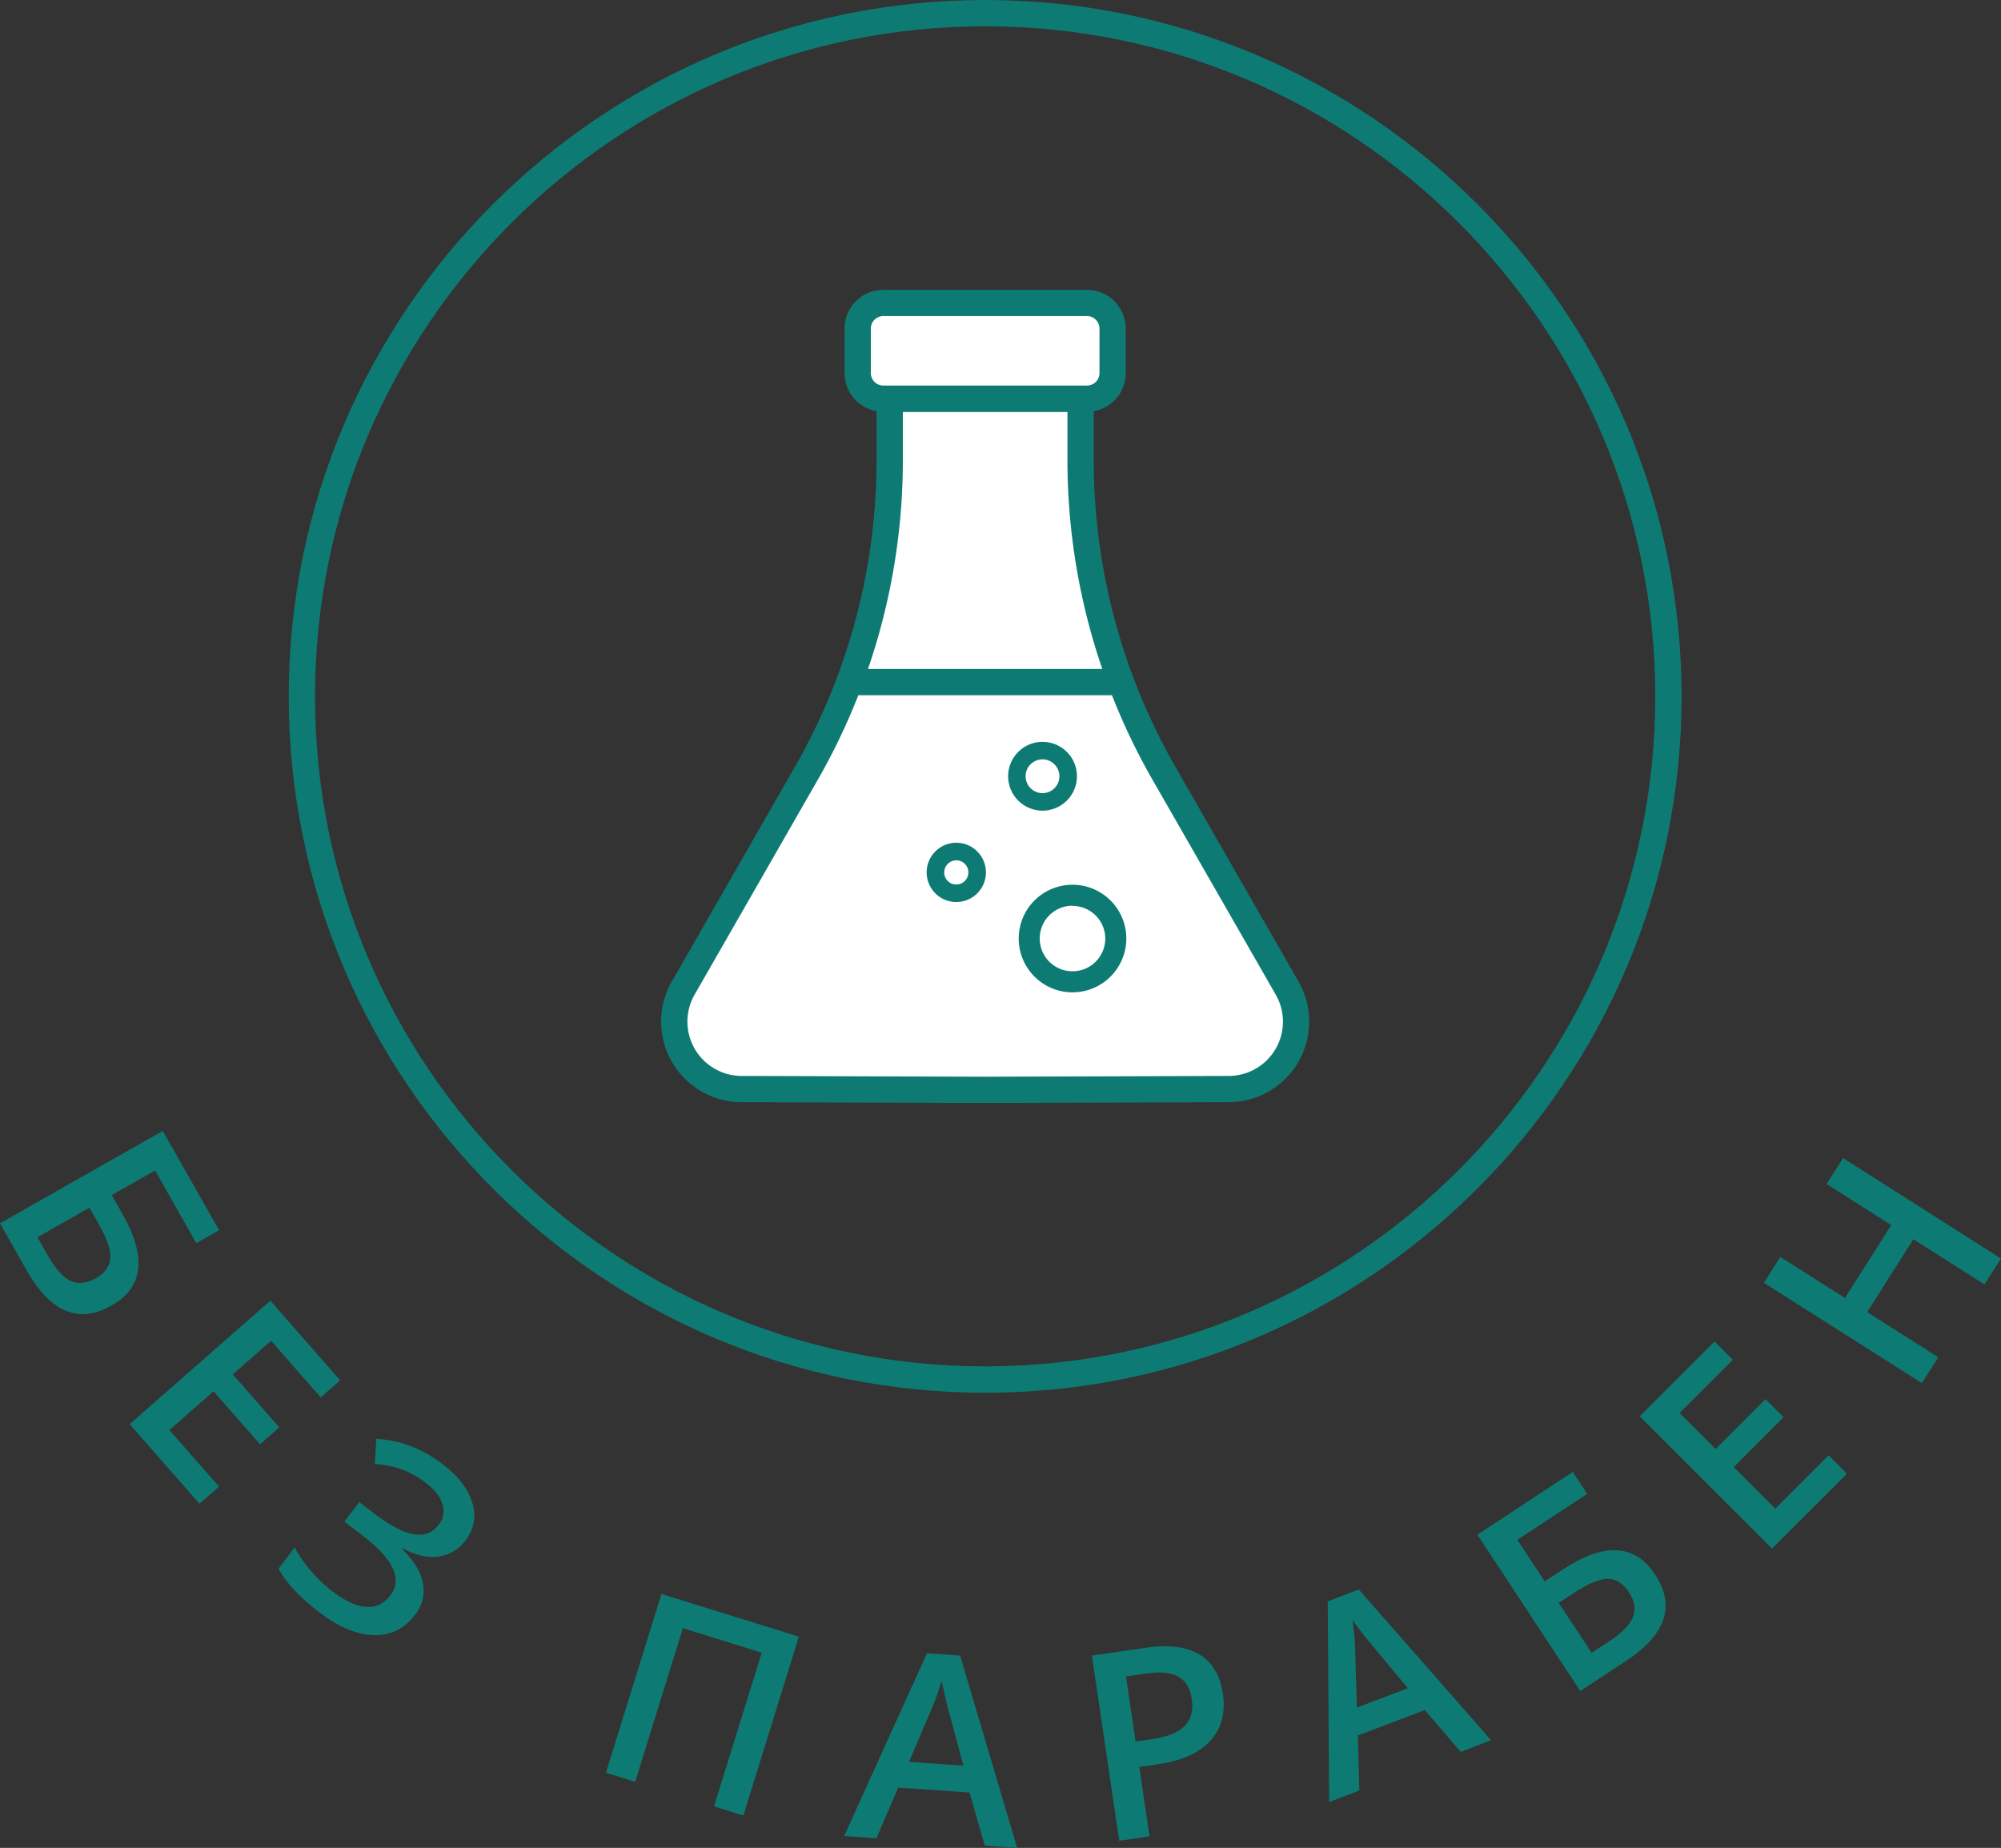 <svg xmlns="http://www.w3.org/2000/svg" viewBox="0 0 877.72 810.61"><rect x="0" y="0" width="877.72" height="810.61" fill="#333333" stroke="none"/><defs><style>.cls-1{fill:#0d7b73;}.cls-2{fill:#fff;stroke:#61b29d;stroke-miterlimit:10;stroke-width:0;}</style></defs><g id="Icons"><path class="cls-1" d="M491.84,768.56c-168.44,0-305.48-137-305.48-305.47s137-305.48,305.48-305.48,305.47,137,305.47,305.48S660.28,768.56,491.84,768.56Zm0-599.42c-162.09,0-293.95,131.86-293.95,294S329.75,757,491.84,757,785.78,625.17,785.78,463.09,653.92,169.14,491.84,169.14Z" transform="translate(-59.71 -157.61)"/><path class="cls-2" d="M624.29,591.06l-53.15-92.72a276.13,276.13,0,0,1-37.43-138.83v-27H450v27a276.13,276.13,0,0,1-37.43,138.83l-53.15,92.72A29.58,29.58,0,0,0,385,635.35l106.88.34,106.88-.34A29.58,29.58,0,0,0,624.29,591.06Z" transform="translate(-59.71 -157.61)"/><path class="cls-1" d="M491.86,641.45l-106.92-.34a35.34,35.34,0,0,1-30.55-52.91l53.15-92.73a270.69,270.69,0,0,0,36.67-136V326.73h95.26v32.78a270.68,270.68,0,0,0,36.65,135.93l53.17,92.76a35.34,35.34,0,0,1-30.55,52.91ZM455.74,338.26v21.25a282.31,282.31,0,0,1-38.21,141.72l-53.14,92.7A23.82,23.82,0,0,0,385,629.59l106.88.34,106.84-.34a23.81,23.81,0,0,0,20.58-35.66L566.13,501.2a282.2,282.2,0,0,1-38.19-141.69V338.26Z" transform="translate(-59.71 -157.61)"/><rect class="cls-2" x="376.22" y="132.87" width="111.83" height="42.01" rx="11.26"/><path class="cls-1" d="M536.5,338.26H447.18a17,17,0,0,1-17-17v-19.5a17,17,0,0,1,17-17H536.5a17,17,0,0,1,17,17v19.5A17,17,0,0,1,536.5,338.26Zm-89.32-42a5.49,5.49,0,0,0-5.49,5.49v19.5a5.49,5.49,0,0,0,5.49,5.49H536.5a5.49,5.49,0,0,0,5.49-5.49v-19.5a5.49,5.49,0,0,0-5.49-5.49Z" transform="translate(-59.71 -157.61)"/><path class="cls-2" d="M549.14,569.32a19,19,0,1,1-19-19A19,19,0,0,1,549.14,569.32Z" transform="translate(-59.71 -157.61)"/><path class="cls-1" d="M530.16,592.92a23.6,23.6,0,1,1,23.6-23.6A23.63,23.63,0,0,1,530.16,592.92Zm0-38a14.38,14.38,0,1,0,14.37,14.37A14.38,14.38,0,0,0,530.16,555Z" transform="translate(-59.71 -157.61)"/><path class="cls-2" d="M528.23,498.13A11.25,11.25,0,1,1,517,486.88,11.25,11.25,0,0,1,528.23,498.13Z" transform="translate(-59.71 -157.61)"/><path class="cls-1" d="M517,513.22a15.09,15.09,0,1,1,15.1-15.09A15.11,15.11,0,0,1,517,513.22Zm0-22.5a7.41,7.41,0,1,0,7.41,7.41A7.42,7.42,0,0,0,517,490.72Z" transform="translate(-59.71 -157.61)"/><path class="cls-2" d="M488.32,540.32a9.14,9.14,0,1,1-9.14-9.14A9.14,9.14,0,0,1,488.32,540.32Z" transform="translate(-59.71 -157.61)"/><path class="cls-1" d="M479.18,553.3a13,13,0,1,1,13-13A13,13,0,0,1,479.18,553.3Zm0-18.28a5.3,5.3,0,1,0,5.3,5.3A5.3,5.3,0,0,0,479.18,535Z" transform="translate(-59.71 -157.61)"/><path class="cls-2" d="M431.37,456.82h0Z" transform="translate(-59.71 -157.61)"/><rect class="cls-1" x="371.67" y="293.45" width="118.47" height="11.53"/><path class="cls-1" d="M108.6,730.34Q87.12,742.54,71.48,715L59.71,694.24l71.39-40.52,24.73,43.56-10,5.68-18.09-31.89-19,10.79,4.82,8.49Q129.5,718.49,108.6,730.34Zm-32.45-30,4.76,8.4q4.77,8.4,9.75,10.74t11.13-1.15q5.89-3.35,6.29-8.77t-5.16-15.18l-4-7Z" transform="translate(-59.71 -157.61)"/><path class="cls-1" d="M147.21,817.25l-30.63-34.91,61.71-54.14,30.63,34.91-8.53,7.48-21.77-24.82-16.8,14.74,20.4,23.26-8.44,7.4-20.4-23.25-19.38,17,21.78,24.82Z" transform="translate(-59.71 -157.61)"/><path class="cls-1" d="M264,833.17a17.45,17.45,0,0,1-12.17,7.27q-7.32.87-15.64-3.68l-.2.27q7.81,7.53,9.24,15a17,17,0,0,1-3.52,14q-6.93,9.13-18,8.86t-23.62-9.79q-13.07-9.9-18.21-19.38l7.08-9.35a54.23,54.23,0,0,0,7.33,10.56,61.43,61.43,0,0,0,9,8.59q17.22,13.07,25.78,1.79,3.93-5.2.83-11.84t-13.26-14.35l-7.87-6,6.51-8.59,7.38,5.6q19.56,14.82,27.46,4.39a9.66,9.66,0,0,0,1.65-9.1q-1.5-5-7.5-9.49a40.08,40.08,0,0,0-10-5.6,42.39,42.39,0,0,0-12.13-2.5l.62-11q15.36.66,29,11,10.4,7.86,13.07,16.88A17.48,17.48,0,0,1,264,833.17Z" transform="translate(-59.71 -157.61)"/><path class="cls-1" d="M385.78,954l-12.87-4,20.93-67.41-34.59-10.74-20.93,67.41-12.82-4,24.34-78.41,60.28,18.71Z" transform="translate(-59.71 -157.61)"/><path class="cls-1" d="M491.66,967.24,485,943.93l-31.31-2.15L444.15,964,430,963l36.31-80.13,14.56,1,25,84.35Zm-9.35-35.09-6.14-22.82c-.46-1.54-1.07-3.94-1.84-7.22s-1.29-5.68-1.56-7.2a125.94,125.94,0,0,1-5.46,14.76l-8.87,20.84Z" transform="translate(-59.71 -157.61)"/><path class="cls-1" d="M596.09,900.49q1.88,12.72-5.46,20.73t-22.72,10.27l-8.45,1.24,4.47,30.39-13.27,2-12-81.22,23.39-3.44q15.23-2.24,23.72,2.87T596.09,900.49Zm-38.27,21.07,7-1q10.23-1.5,14.48-5.76T582.49,903q-1-7-5.81-9.82t-13.84-1.48L553.62,893Z" transform="translate(-59.71 -157.61)"/><path class="cls-1" d="M700.46,926.13l-15.77-18.39-29.34,11.17.61,24.16-13.23,5-.62-88,13.64-5.2,58,66.11Zm-23.2-27.94L662.12,880q-1.59-1.8-4.69-5.78c-2.08-2.66-3.55-4.62-4.44-5.89a123.83,123.83,0,0,1,1.23,15.7l.69,22.63Z" transform="translate(-59.71 -157.61)"/><path class="cls-1" d="M785.69,848.29q13.59,20.64-12.87,38l-19.94,13.12-45.13-68.57,41.84-27.54,6.33,9.62-30.63,20.15,12,18.25,8.16-5.37Q772.48,828.21,785.69,848.29Zm-27.8,34.36,8.07-5.31Q774,872,776,866.91t-1.88-11q-3.74-5.67-9.16-5.7t-14.81,6.15l-6.71,4.41Z" transform="translate(-59.71 -157.61)"/><path class="cls-1" d="M869.87,804.08,837,836.93l-58.06-58,32.83-32.84,8,8-23.34,23.35,15.8,15.8,21.88-21.89,7.94,7.94-21.87,21.89,18.23,18.22L861.81,796Z" transform="translate(-59.71 -157.61)"/><path class="cls-1" d="M937.42,709.69l-7.22,11.38L899,701.23l-20.29,31.95L909.91,753l-7.19,11.33-69.3-44L840.61,709,869,727l20.28-32-28.35-18,7.23-11.38Z" transform="translate(-59.71 -157.61)"/></g></svg>